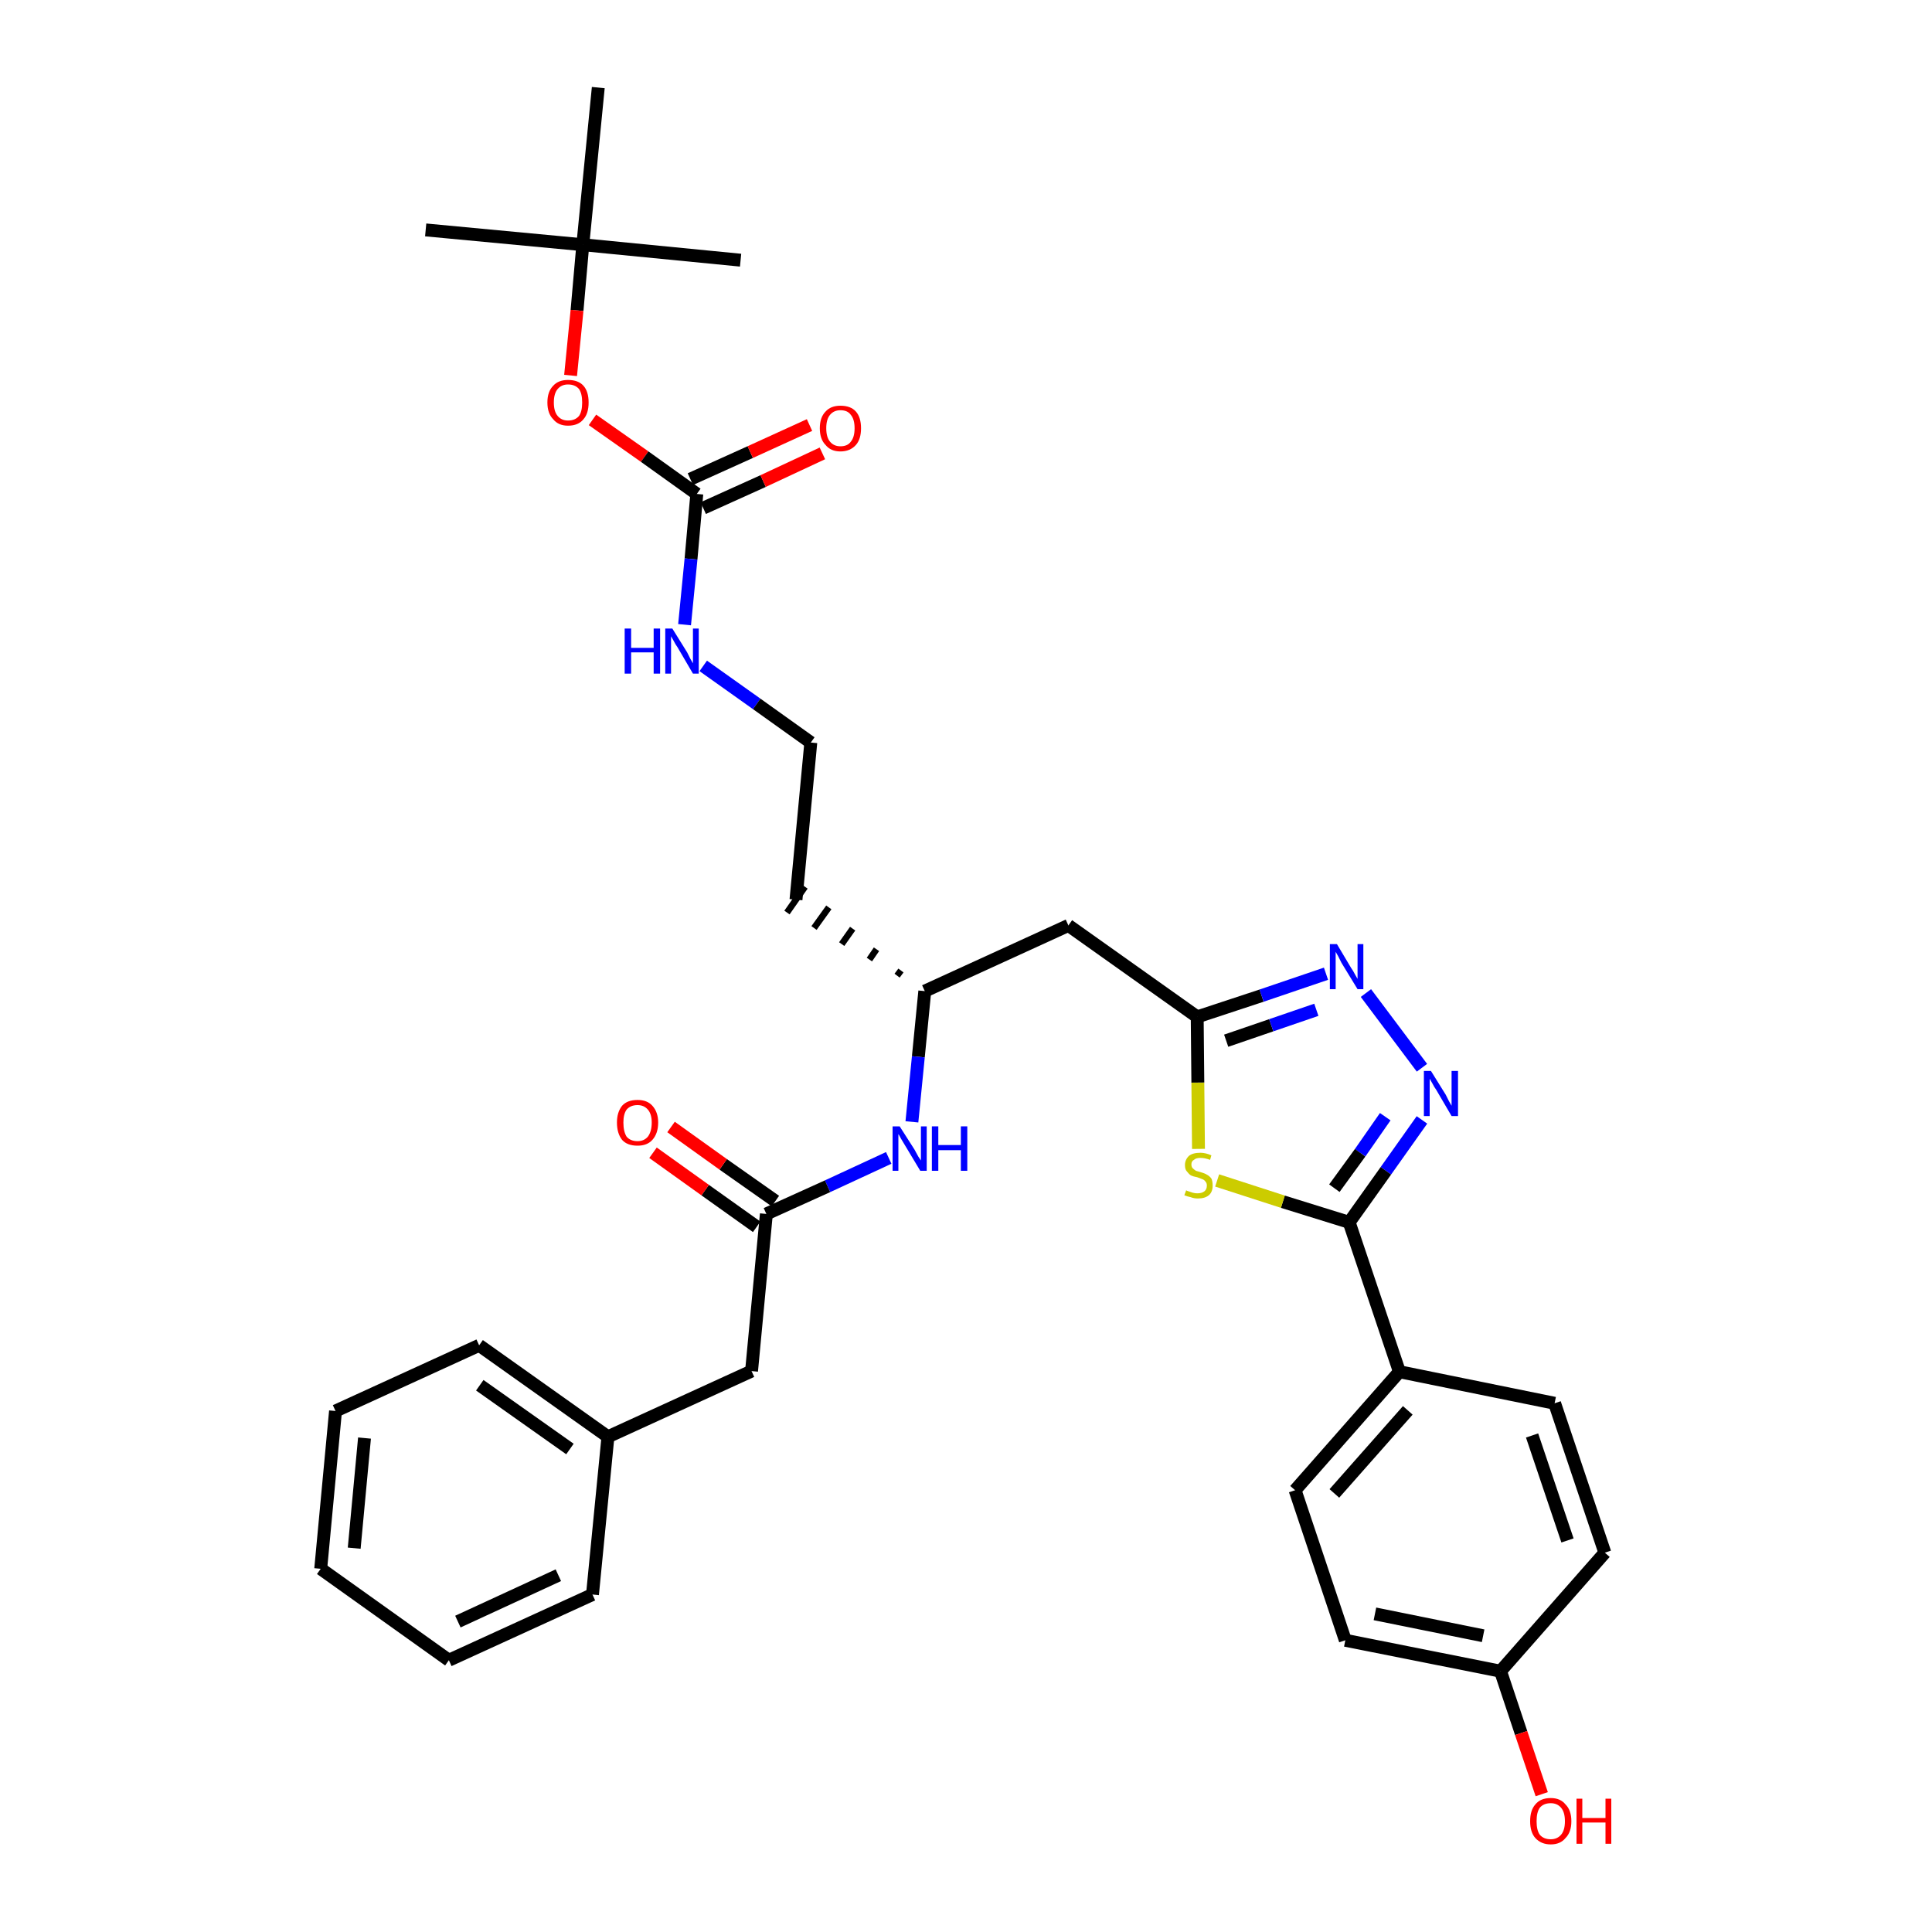 <?xml version='1.0' encoding='iso-8859-1'?>
<svg version='1.1' baseProfile='full'
              xmlns='http://www.w3.org/2000/svg'
                      xmlns:rdkit='http://www.rdkit.org/xml'
                      xmlns:xlink='http://www.w3.org/1999/xlink'
                  xml:space='preserve'
width='300px' height='300px' viewBox='0 0 300 300'>
<!-- END OF HEADER -->
<path class='bond-0 atom-0 atom-1' d='M 66.1,35.7 L 90.5,38.0' style='fill:none;fill-rule:evenodd;stroke:#000000;stroke-width:2.0px;stroke-linecap:butt;stroke-linejoin:miter;stroke-opacity:1' />
<path class='bond-1 atom-1 atom-2' d='M 90.5,38.0 L 115.0,40.4' style='fill:none;fill-rule:evenodd;stroke:#000000;stroke-width:2.0px;stroke-linecap:butt;stroke-linejoin:miter;stroke-opacity:1' />
<path class='bond-2 atom-1 atom-3' d='M 90.5,38.0 L 92.9,13.6' style='fill:none;fill-rule:evenodd;stroke:#000000;stroke-width:2.0px;stroke-linecap:butt;stroke-linejoin:miter;stroke-opacity:1' />
<path class='bond-3 atom-1 atom-4' d='M 90.5,38.0 L 89.6,48.2' style='fill:none;fill-rule:evenodd;stroke:#000000;stroke-width:2.0px;stroke-linecap:butt;stroke-linejoin:miter;stroke-opacity:1' />
<path class='bond-3 atom-1 atom-4' d='M 89.6,48.2 L 88.6,58.3' style='fill:none;fill-rule:evenodd;stroke:#FF0000;stroke-width:2.0px;stroke-linecap:butt;stroke-linejoin:miter;stroke-opacity:1' />
<path class='bond-4 atom-4 atom-5' d='M 92.0,65.2 L 100.1,70.9' style='fill:none;fill-rule:evenodd;stroke:#FF0000;stroke-width:2.0px;stroke-linecap:butt;stroke-linejoin:miter;stroke-opacity:1' />
<path class='bond-4 atom-4 atom-5' d='M 100.1,70.9 L 108.2,76.7' style='fill:none;fill-rule:evenodd;stroke:#000000;stroke-width:2.0px;stroke-linecap:butt;stroke-linejoin:miter;stroke-opacity:1' />
<path class='bond-5 atom-5 atom-6' d='M 109.2,78.9 L 118.5,74.7' style='fill:none;fill-rule:evenodd;stroke:#000000;stroke-width:2.0px;stroke-linecap:butt;stroke-linejoin:miter;stroke-opacity:1' />
<path class='bond-5 atom-5 atom-6' d='M 118.5,74.7 L 127.7,70.4' style='fill:none;fill-rule:evenodd;stroke:#FF0000;stroke-width:2.0px;stroke-linecap:butt;stroke-linejoin:miter;stroke-opacity:1' />
<path class='bond-5 atom-5 atom-6' d='M 107.2,74.4 L 116.5,70.2' style='fill:none;fill-rule:evenodd;stroke:#000000;stroke-width:2.0px;stroke-linecap:butt;stroke-linejoin:miter;stroke-opacity:1' />
<path class='bond-5 atom-5 atom-6' d='M 116.5,70.2 L 125.7,66.0' style='fill:none;fill-rule:evenodd;stroke:#FF0000;stroke-width:2.0px;stroke-linecap:butt;stroke-linejoin:miter;stroke-opacity:1' />
<path class='bond-6 atom-5 atom-7' d='M 108.2,76.7 L 107.3,86.8' style='fill:none;fill-rule:evenodd;stroke:#000000;stroke-width:2.0px;stroke-linecap:butt;stroke-linejoin:miter;stroke-opacity:1' />
<path class='bond-6 atom-5 atom-7' d='M 107.3,86.8 L 106.3,97.0' style='fill:none;fill-rule:evenodd;stroke:#0000FF;stroke-width:2.0px;stroke-linecap:butt;stroke-linejoin:miter;stroke-opacity:1' />
<path class='bond-7 atom-7 atom-8' d='M 109.2,103.4 L 117.5,109.3' style='fill:none;fill-rule:evenodd;stroke:#0000FF;stroke-width:2.0px;stroke-linecap:butt;stroke-linejoin:miter;stroke-opacity:1' />
<path class='bond-7 atom-7 atom-8' d='M 117.5,109.3 L 125.9,115.3' style='fill:none;fill-rule:evenodd;stroke:#000000;stroke-width:2.0px;stroke-linecap:butt;stroke-linejoin:miter;stroke-opacity:1' />
<path class='bond-8 atom-8 atom-9' d='M 125.9,115.3 L 123.6,139.7' style='fill:none;fill-rule:evenodd;stroke:#000000;stroke-width:2.0px;stroke-linecap:butt;stroke-linejoin:miter;stroke-opacity:1' />
<path class='bond-9 atom-10 atom-9' d='M 139.9,150.7 L 139.3,151.5' style='fill:none;fill-rule:evenodd;stroke:#000000;stroke-width:1.0px;stroke-linecap:butt;stroke-linejoin:miter;stroke-opacity:1' />
<path class='bond-9 atom-10 atom-9' d='M 136.1,147.4 L 135.0,149.0' style='fill:none;fill-rule:evenodd;stroke:#000000;stroke-width:1.0px;stroke-linecap:butt;stroke-linejoin:miter;stroke-opacity:1' />
<path class='bond-9 atom-10 atom-9' d='M 132.4,144.2 L 130.7,146.6' style='fill:none;fill-rule:evenodd;stroke:#000000;stroke-width:1.0px;stroke-linecap:butt;stroke-linejoin:miter;stroke-opacity:1' />
<path class='bond-9 atom-10 atom-9' d='M 128.7,140.9 L 126.4,144.1' style='fill:none;fill-rule:evenodd;stroke:#000000;stroke-width:1.0px;stroke-linecap:butt;stroke-linejoin:miter;stroke-opacity:1' />
<path class='bond-9 atom-10 atom-9' d='M 125.0,137.7 L 122.2,141.7' style='fill:none;fill-rule:evenodd;stroke:#000000;stroke-width:1.0px;stroke-linecap:butt;stroke-linejoin:miter;stroke-opacity:1' />
<path class='bond-10 atom-10 atom-11' d='M 143.6,153.9 L 165.9,143.7' style='fill:none;fill-rule:evenodd;stroke:#000000;stroke-width:2.0px;stroke-linecap:butt;stroke-linejoin:miter;stroke-opacity:1' />
<path class='bond-23 atom-10 atom-24' d='M 143.6,153.9 L 142.6,164.1' style='fill:none;fill-rule:evenodd;stroke:#000000;stroke-width:2.0px;stroke-linecap:butt;stroke-linejoin:miter;stroke-opacity:1' />
<path class='bond-23 atom-10 atom-24' d='M 142.6,164.1 L 141.6,174.2' style='fill:none;fill-rule:evenodd;stroke:#0000FF;stroke-width:2.0px;stroke-linecap:butt;stroke-linejoin:miter;stroke-opacity:1' />
<path class='bond-11 atom-11 atom-12' d='M 165.9,143.7 L 185.9,157.9' style='fill:none;fill-rule:evenodd;stroke:#000000;stroke-width:2.0px;stroke-linecap:butt;stroke-linejoin:miter;stroke-opacity:1' />
<path class='bond-12 atom-12 atom-13' d='M 185.9,157.9 L 195.9,154.6' style='fill:none;fill-rule:evenodd;stroke:#000000;stroke-width:2.0px;stroke-linecap:butt;stroke-linejoin:miter;stroke-opacity:1' />
<path class='bond-12 atom-12 atom-13' d='M 195.9,154.6 L 205.9,151.2' style='fill:none;fill-rule:evenodd;stroke:#0000FF;stroke-width:2.0px;stroke-linecap:butt;stroke-linejoin:miter;stroke-opacity:1' />
<path class='bond-12 atom-12 atom-13' d='M 190.4,161.6 L 197.4,159.2' style='fill:none;fill-rule:evenodd;stroke:#000000;stroke-width:2.0px;stroke-linecap:butt;stroke-linejoin:miter;stroke-opacity:1' />
<path class='bond-12 atom-12 atom-13' d='M 197.4,159.2 L 204.4,156.8' style='fill:none;fill-rule:evenodd;stroke:#0000FF;stroke-width:2.0px;stroke-linecap:butt;stroke-linejoin:miter;stroke-opacity:1' />
<path class='bond-33 atom-23 atom-12' d='M 186.1,178.4 L 186.0,168.1' style='fill:none;fill-rule:evenodd;stroke:#CCCC00;stroke-width:2.0px;stroke-linecap:butt;stroke-linejoin:miter;stroke-opacity:1' />
<path class='bond-33 atom-23 atom-12' d='M 186.0,168.1 L 185.9,157.9' style='fill:none;fill-rule:evenodd;stroke:#000000;stroke-width:2.0px;stroke-linecap:butt;stroke-linejoin:miter;stroke-opacity:1' />
<path class='bond-13 atom-13 atom-14' d='M 212.1,154.2 L 220.8,165.8' style='fill:none;fill-rule:evenodd;stroke:#0000FF;stroke-width:2.0px;stroke-linecap:butt;stroke-linejoin:miter;stroke-opacity:1' />
<path class='bond-14 atom-14 atom-15' d='M 220.8,173.9 L 215.2,181.8' style='fill:none;fill-rule:evenodd;stroke:#0000FF;stroke-width:2.0px;stroke-linecap:butt;stroke-linejoin:miter;stroke-opacity:1' />
<path class='bond-14 atom-14 atom-15' d='M 215.2,181.8 L 209.5,189.8' style='fill:none;fill-rule:evenodd;stroke:#000000;stroke-width:2.0px;stroke-linecap:butt;stroke-linejoin:miter;stroke-opacity:1' />
<path class='bond-14 atom-14 atom-15' d='M 215.1,173.4 L 211.2,179.0' style='fill:none;fill-rule:evenodd;stroke:#0000FF;stroke-width:2.0px;stroke-linecap:butt;stroke-linejoin:miter;stroke-opacity:1' />
<path class='bond-14 atom-14 atom-15' d='M 211.2,179.0 L 207.2,184.5' style='fill:none;fill-rule:evenodd;stroke:#000000;stroke-width:2.0px;stroke-linecap:butt;stroke-linejoin:miter;stroke-opacity:1' />
<path class='bond-15 atom-15 atom-16' d='M 209.5,189.8 L 217.3,213.0' style='fill:none;fill-rule:evenodd;stroke:#000000;stroke-width:2.0px;stroke-linecap:butt;stroke-linejoin:miter;stroke-opacity:1' />
<path class='bond-22 atom-15 atom-23' d='M 209.5,189.8 L 199.2,186.6' style='fill:none;fill-rule:evenodd;stroke:#000000;stroke-width:2.0px;stroke-linecap:butt;stroke-linejoin:miter;stroke-opacity:1' />
<path class='bond-22 atom-15 atom-23' d='M 199.2,186.6 L 189.0,183.3' style='fill:none;fill-rule:evenodd;stroke:#CCCC00;stroke-width:2.0px;stroke-linecap:butt;stroke-linejoin:miter;stroke-opacity:1' />
<path class='bond-16 atom-16 atom-17' d='M 217.3,213.0 L 201.1,231.4' style='fill:none;fill-rule:evenodd;stroke:#000000;stroke-width:2.0px;stroke-linecap:butt;stroke-linejoin:miter;stroke-opacity:1' />
<path class='bond-16 atom-16 atom-17' d='M 218.6,219.0 L 207.2,231.9' style='fill:none;fill-rule:evenodd;stroke:#000000;stroke-width:2.0px;stroke-linecap:butt;stroke-linejoin:miter;stroke-opacity:1' />
<path class='bond-35 atom-22 atom-16' d='M 241.4,217.9 L 217.3,213.0' style='fill:none;fill-rule:evenodd;stroke:#000000;stroke-width:2.0px;stroke-linecap:butt;stroke-linejoin:miter;stroke-opacity:1' />
<path class='bond-17 atom-17 atom-18' d='M 201.1,231.4 L 208.9,254.7' style='fill:none;fill-rule:evenodd;stroke:#000000;stroke-width:2.0px;stroke-linecap:butt;stroke-linejoin:miter;stroke-opacity:1' />
<path class='bond-18 atom-18 atom-19' d='M 208.9,254.7 L 233.0,259.5' style='fill:none;fill-rule:evenodd;stroke:#000000;stroke-width:2.0px;stroke-linecap:butt;stroke-linejoin:miter;stroke-opacity:1' />
<path class='bond-18 atom-18 atom-19' d='M 213.5,250.6 L 230.3,254.0' style='fill:none;fill-rule:evenodd;stroke:#000000;stroke-width:2.0px;stroke-linecap:butt;stroke-linejoin:miter;stroke-opacity:1' />
<path class='bond-19 atom-19 atom-20' d='M 233.0,259.5 L 236.2,269.1' style='fill:none;fill-rule:evenodd;stroke:#000000;stroke-width:2.0px;stroke-linecap:butt;stroke-linejoin:miter;stroke-opacity:1' />
<path class='bond-19 atom-19 atom-20' d='M 236.2,269.1 L 239.4,278.6' style='fill:none;fill-rule:evenodd;stroke:#FF0000;stroke-width:2.0px;stroke-linecap:butt;stroke-linejoin:miter;stroke-opacity:1' />
<path class='bond-20 atom-19 atom-21' d='M 233.0,259.5 L 249.2,241.1' style='fill:none;fill-rule:evenodd;stroke:#000000;stroke-width:2.0px;stroke-linecap:butt;stroke-linejoin:miter;stroke-opacity:1' />
<path class='bond-21 atom-21 atom-22' d='M 249.2,241.1 L 241.4,217.9' style='fill:none;fill-rule:evenodd;stroke:#000000;stroke-width:2.0px;stroke-linecap:butt;stroke-linejoin:miter;stroke-opacity:1' />
<path class='bond-21 atom-21 atom-22' d='M 243.4,239.2 L 237.9,222.9' style='fill:none;fill-rule:evenodd;stroke:#000000;stroke-width:2.0px;stroke-linecap:butt;stroke-linejoin:miter;stroke-opacity:1' />
<path class='bond-24 atom-24 atom-25' d='M 138.0,179.8 L 128.5,184.2' style='fill:none;fill-rule:evenodd;stroke:#0000FF;stroke-width:2.0px;stroke-linecap:butt;stroke-linejoin:miter;stroke-opacity:1' />
<path class='bond-24 atom-24 atom-25' d='M 128.5,184.2 L 119.0,188.5' style='fill:none;fill-rule:evenodd;stroke:#000000;stroke-width:2.0px;stroke-linecap:butt;stroke-linejoin:miter;stroke-opacity:1' />
<path class='bond-25 atom-25 atom-26' d='M 120.4,186.5 L 112.3,180.8' style='fill:none;fill-rule:evenodd;stroke:#000000;stroke-width:2.0px;stroke-linecap:butt;stroke-linejoin:miter;stroke-opacity:1' />
<path class='bond-25 atom-25 atom-26' d='M 112.3,180.8 L 104.2,175.0' style='fill:none;fill-rule:evenodd;stroke:#FF0000;stroke-width:2.0px;stroke-linecap:butt;stroke-linejoin:miter;stroke-opacity:1' />
<path class='bond-25 atom-25 atom-26' d='M 117.5,190.5 L 109.5,184.8' style='fill:none;fill-rule:evenodd;stroke:#000000;stroke-width:2.0px;stroke-linecap:butt;stroke-linejoin:miter;stroke-opacity:1' />
<path class='bond-25 atom-25 atom-26' d='M 109.5,184.8 L 101.4,179.0' style='fill:none;fill-rule:evenodd;stroke:#FF0000;stroke-width:2.0px;stroke-linecap:butt;stroke-linejoin:miter;stroke-opacity:1' />
<path class='bond-26 atom-25 atom-27' d='M 119.0,188.5 L 116.7,212.9' style='fill:none;fill-rule:evenodd;stroke:#000000;stroke-width:2.0px;stroke-linecap:butt;stroke-linejoin:miter;stroke-opacity:1' />
<path class='bond-27 atom-27 atom-28' d='M 116.7,212.9 L 94.4,223.1' style='fill:none;fill-rule:evenodd;stroke:#000000;stroke-width:2.0px;stroke-linecap:butt;stroke-linejoin:miter;stroke-opacity:1' />
<path class='bond-28 atom-28 atom-29' d='M 94.4,223.1 L 74.4,208.9' style='fill:none;fill-rule:evenodd;stroke:#000000;stroke-width:2.0px;stroke-linecap:butt;stroke-linejoin:miter;stroke-opacity:1' />
<path class='bond-28 atom-28 atom-29' d='M 88.5,225.0 L 74.5,215.1' style='fill:none;fill-rule:evenodd;stroke:#000000;stroke-width:2.0px;stroke-linecap:butt;stroke-linejoin:miter;stroke-opacity:1' />
<path class='bond-34 atom-33 atom-28' d='M 92.0,247.6 L 94.4,223.1' style='fill:none;fill-rule:evenodd;stroke:#000000;stroke-width:2.0px;stroke-linecap:butt;stroke-linejoin:miter;stroke-opacity:1' />
<path class='bond-29 atom-29 atom-30' d='M 74.4,208.9 L 52.1,219.1' style='fill:none;fill-rule:evenodd;stroke:#000000;stroke-width:2.0px;stroke-linecap:butt;stroke-linejoin:miter;stroke-opacity:1' />
<path class='bond-30 atom-30 atom-31' d='M 52.1,219.1 L 49.8,243.6' style='fill:none;fill-rule:evenodd;stroke:#000000;stroke-width:2.0px;stroke-linecap:butt;stroke-linejoin:miter;stroke-opacity:1' />
<path class='bond-30 atom-30 atom-31' d='M 56.6,223.3 L 55.0,240.4' style='fill:none;fill-rule:evenodd;stroke:#000000;stroke-width:2.0px;stroke-linecap:butt;stroke-linejoin:miter;stroke-opacity:1' />
<path class='bond-31 atom-31 atom-32' d='M 49.8,243.6 L 69.7,257.8' style='fill:none;fill-rule:evenodd;stroke:#000000;stroke-width:2.0px;stroke-linecap:butt;stroke-linejoin:miter;stroke-opacity:1' />
<path class='bond-32 atom-32 atom-33' d='M 69.7,257.8 L 92.0,247.6' style='fill:none;fill-rule:evenodd;stroke:#000000;stroke-width:2.0px;stroke-linecap:butt;stroke-linejoin:miter;stroke-opacity:1' />
<path class='bond-32 atom-32 atom-33' d='M 71.1,251.8 L 86.7,244.6' style='fill:none;fill-rule:evenodd;stroke:#000000;stroke-width:2.0px;stroke-linecap:butt;stroke-linejoin:miter;stroke-opacity:1' />
<path  class='atom-4' d='M 85.0 62.5
Q 85.0 60.8, 85.9 59.9
Q 86.7 59.0, 88.2 59.0
Q 89.8 59.0, 90.6 59.9
Q 91.4 60.8, 91.4 62.5
Q 91.4 64.2, 90.6 65.1
Q 89.8 66.1, 88.2 66.1
Q 86.7 66.1, 85.9 65.1
Q 85.0 64.2, 85.0 62.5
M 88.2 65.3
Q 89.3 65.3, 89.9 64.6
Q 90.4 63.9, 90.4 62.5
Q 90.4 61.1, 89.9 60.4
Q 89.3 59.7, 88.2 59.7
Q 87.2 59.7, 86.6 60.4
Q 86.0 61.1, 86.0 62.5
Q 86.0 63.9, 86.6 64.6
Q 87.2 65.3, 88.2 65.3
' fill='#FF0000'/>
<path  class='atom-6' d='M 127.3 66.5
Q 127.3 64.8, 128.2 63.9
Q 129.0 63.0, 130.5 63.0
Q 132.1 63.0, 132.9 63.9
Q 133.7 64.8, 133.7 66.5
Q 133.7 68.2, 132.9 69.1
Q 132.0 70.1, 130.5 70.1
Q 129.0 70.1, 128.2 69.1
Q 127.3 68.2, 127.3 66.5
M 130.5 69.3
Q 131.6 69.3, 132.1 68.6
Q 132.7 67.9, 132.7 66.5
Q 132.7 65.1, 132.1 64.4
Q 131.6 63.7, 130.5 63.7
Q 129.5 63.7, 128.9 64.4
Q 128.3 65.1, 128.3 66.5
Q 128.3 67.9, 128.9 68.6
Q 129.5 69.3, 130.5 69.3
' fill='#FF0000'/>
<path  class='atom-7' d='M 97.0 97.6
L 98.0 97.6
L 98.0 100.6
L 101.5 100.6
L 101.5 97.6
L 102.5 97.6
L 102.5 104.6
L 101.5 104.6
L 101.5 101.3
L 98.0 101.3
L 98.0 104.6
L 97.0 104.6
L 97.0 97.6
' fill='#0000FF'/>
<path  class='atom-7' d='M 104.4 97.6
L 106.7 101.3
Q 106.9 101.7, 107.2 102.3
Q 107.6 103.0, 107.6 103.0
L 107.6 97.6
L 108.5 97.6
L 108.5 104.6
L 107.6 104.6
L 105.2 100.5
Q 104.9 100.1, 104.6 99.5
Q 104.3 99.0, 104.2 98.8
L 104.2 104.6
L 103.3 104.6
L 103.3 97.6
L 104.4 97.6
' fill='#0000FF'/>
<path  class='atom-13' d='M 207.6 146.6
L 209.8 150.3
Q 210.1 150.7, 210.4 151.3
Q 210.8 152.0, 210.8 152.0
L 210.8 146.6
L 211.7 146.6
L 211.7 153.6
L 210.8 153.6
L 208.3 149.5
Q 208.1 149.1, 207.8 148.5
Q 207.5 148.0, 207.4 147.8
L 207.4 153.6
L 206.5 153.6
L 206.5 146.6
L 207.6 146.6
' fill='#0000FF'/>
<path  class='atom-14' d='M 222.2 166.3
L 224.5 170.0
Q 224.7 170.4, 225.0 171.0
Q 225.4 171.7, 225.4 171.7
L 225.4 166.3
L 226.4 166.3
L 226.4 173.3
L 225.4 173.3
L 223.0 169.2
Q 222.7 168.8, 222.4 168.2
Q 222.1 167.7, 222.0 167.5
L 222.0 173.3
L 221.1 173.3
L 221.1 166.3
L 222.2 166.3
' fill='#0000FF'/>
<path  class='atom-20' d='M 237.6 282.8
Q 237.6 281.1, 238.4 280.2
Q 239.2 279.2, 240.8 279.2
Q 242.3 279.2, 243.1 280.2
Q 244.0 281.1, 244.0 282.8
Q 244.0 284.5, 243.1 285.4
Q 242.3 286.4, 240.8 286.4
Q 239.3 286.4, 238.4 285.4
Q 237.6 284.5, 237.6 282.8
M 240.8 285.6
Q 241.8 285.6, 242.4 284.9
Q 243.0 284.2, 243.0 282.8
Q 243.0 281.4, 242.4 280.7
Q 241.8 280.0, 240.8 280.0
Q 239.7 280.0, 239.1 280.7
Q 238.6 281.4, 238.6 282.8
Q 238.6 284.2, 239.1 284.9
Q 239.7 285.6, 240.8 285.6
' fill='#FF0000'/>
<path  class='atom-20' d='M 244.8 279.3
L 245.7 279.3
L 245.7 282.3
L 249.3 282.3
L 249.3 279.3
L 250.2 279.3
L 250.2 286.3
L 249.3 286.3
L 249.3 283.0
L 245.7 283.0
L 245.7 286.3
L 244.8 286.3
L 244.8 279.3
' fill='#FF0000'/>
<path  class='atom-23' d='M 184.2 184.8
Q 184.2 184.9, 184.6 185.0
Q 184.9 185.1, 185.2 185.2
Q 185.6 185.3, 185.9 185.3
Q 186.6 185.3, 187.0 185.0
Q 187.4 184.7, 187.4 184.1
Q 187.4 183.7, 187.2 183.5
Q 187.0 183.2, 186.7 183.1
Q 186.4 183.0, 185.9 182.8
Q 185.3 182.7, 184.9 182.5
Q 184.6 182.3, 184.3 181.9
Q 184.0 181.6, 184.0 180.9
Q 184.0 180.1, 184.6 179.5
Q 185.2 179.0, 186.4 179.0
Q 187.2 179.0, 188.1 179.4
L 187.9 180.1
Q 187.1 179.8, 186.4 179.8
Q 185.7 179.8, 185.4 180.1
Q 185.0 180.3, 185.0 180.8
Q 185.0 181.2, 185.2 181.4
Q 185.4 181.6, 185.7 181.8
Q 186.0 181.9, 186.4 182.0
Q 187.1 182.2, 187.4 182.4
Q 187.8 182.6, 188.1 183.0
Q 188.3 183.4, 188.3 184.1
Q 188.3 185.1, 187.7 185.6
Q 187.1 186.1, 186.0 186.1
Q 185.4 186.1, 184.9 185.9
Q 184.4 185.8, 183.9 185.6
L 184.2 184.8
' fill='#CCCC00'/>
<path  class='atom-24' d='M 139.7 174.9
L 142.0 178.5
Q 142.2 178.9, 142.6 179.6
Q 143.0 180.2, 143.0 180.2
L 143.0 174.9
L 143.9 174.9
L 143.9 181.8
L 142.9 181.8
L 140.5 177.8
Q 140.2 177.3, 139.9 176.8
Q 139.6 176.2, 139.5 176.1
L 139.5 181.8
L 138.6 181.8
L 138.6 174.9
L 139.7 174.9
' fill='#0000FF'/>
<path  class='atom-24' d='M 144.7 174.9
L 145.7 174.9
L 145.7 177.8
L 149.2 177.8
L 149.2 174.9
L 150.2 174.9
L 150.2 181.8
L 149.2 181.8
L 149.2 178.6
L 145.7 178.6
L 145.7 181.8
L 144.7 181.8
L 144.7 174.9
' fill='#0000FF'/>
<path  class='atom-26' d='M 95.8 174.3
Q 95.8 172.7, 96.6 171.7
Q 97.4 170.8, 99.0 170.8
Q 100.5 170.8, 101.3 171.7
Q 102.2 172.7, 102.2 174.3
Q 102.2 176.0, 101.3 177.0
Q 100.5 177.9, 99.0 177.9
Q 97.4 177.9, 96.6 177.0
Q 95.8 176.0, 95.8 174.3
M 99.0 177.2
Q 100.0 177.2, 100.6 176.5
Q 101.2 175.7, 101.2 174.3
Q 101.2 173.0, 100.6 172.3
Q 100.0 171.6, 99.0 171.6
Q 97.9 171.6, 97.3 172.3
Q 96.8 173.0, 96.8 174.3
Q 96.8 175.7, 97.3 176.5
Q 97.9 177.2, 99.0 177.2
' fill='#FF0000'/>
</svg>
